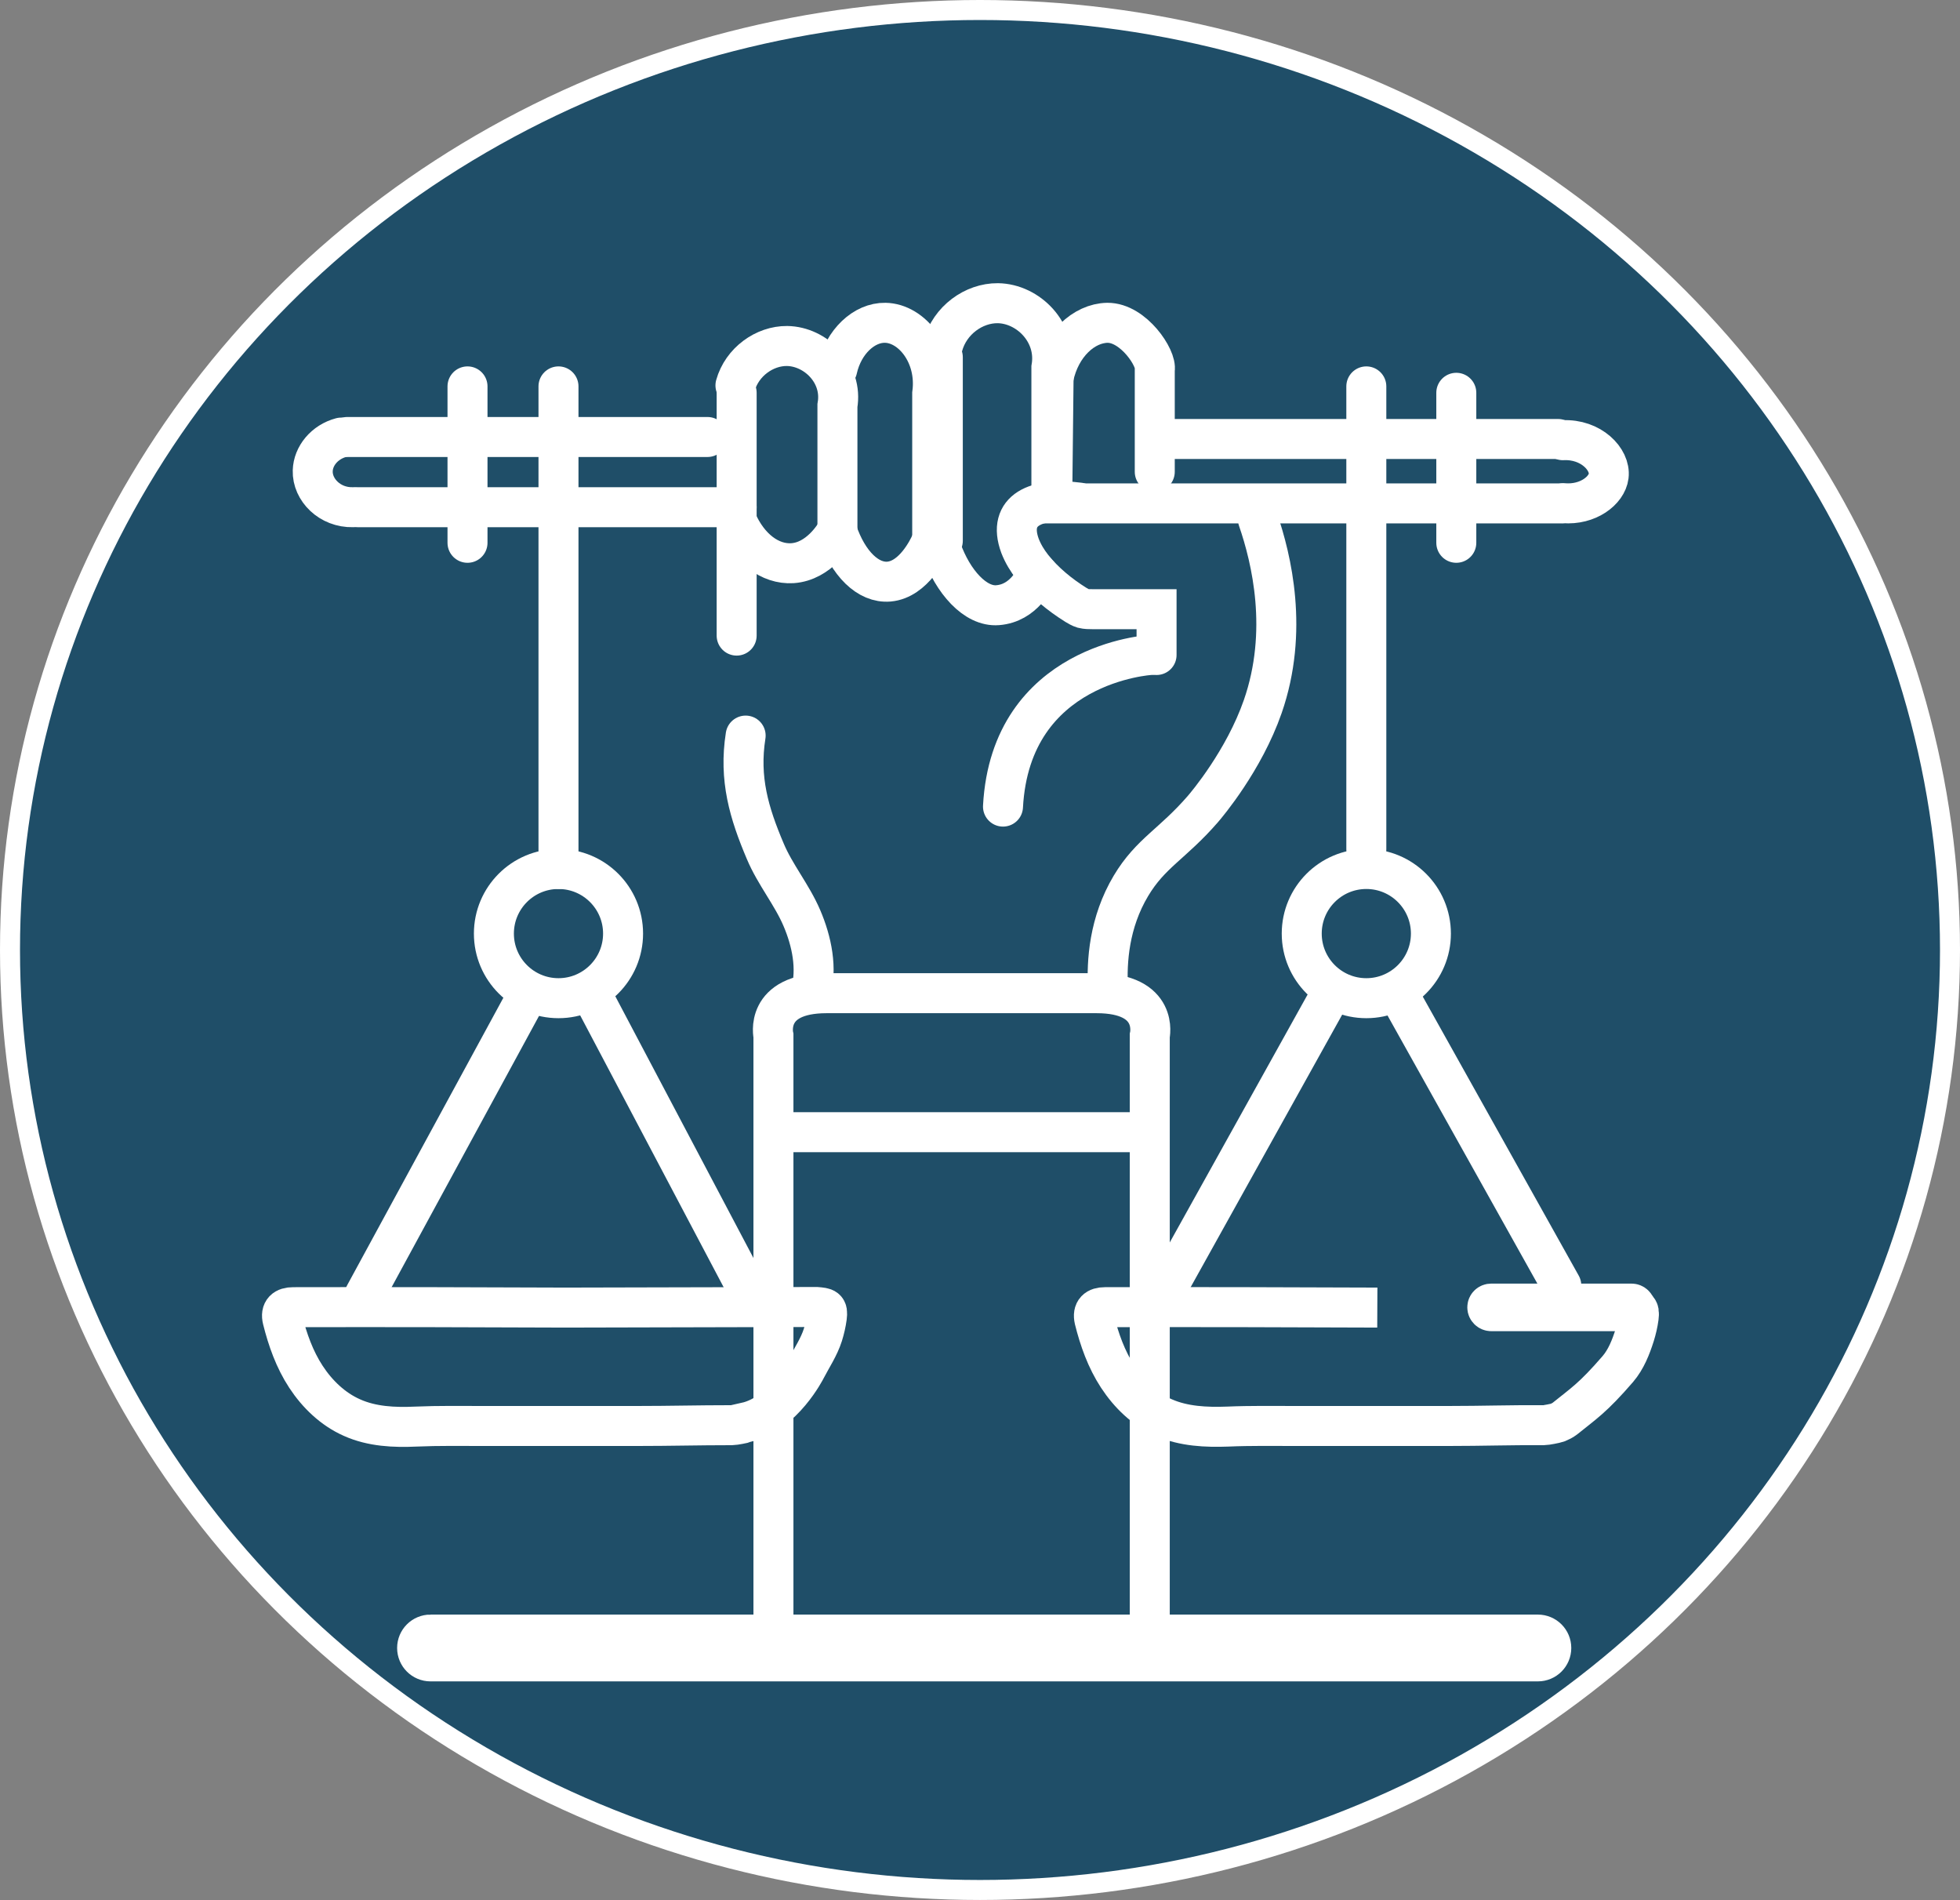 <?xml version="1.0" encoding="UTF-8"?>
<svg id="Vetor" xmlns="http://www.w3.org/2000/svg" viewBox="0 0 98.02 95">
  <rect x="0" y="0" width="98.02" height="95" fill="#808080" stroke="none"/>
  <defs>
    <style>
      .cls-1, .cls-2, .cls-3 {
        stroke-width: 2px;
      }

      .cls-1, .cls-2, .cls-3, .cls-4 {
        stroke: #fff;
        stroke-miterlimit: 10;
      }

      .cls-1, .cls-3 {
        fill: none;
      }

      .cls-2 {
        fill: #f6f6f6;
      }

      .cls-3 {
        stroke-linecap: round;
      }

      .cls-4 {
        fill: #1f4e68;
      }
    </style>
  </defs>
  <ellipse class="cls-4" cx="49.01" cy="47.5" rx="48.51" ry="47"/>
  <path class="cls-2" d="m21.53,81.73h55.38c.37,0,.67.3.67.67h0c0,.37-.3.67-.67.67H21.53c-.37,0-.67-.3-.67-.67h0c0-.37.3-.67.67-.67Z"/>
  <path class="cls-1" d="m68.88,65.38c-4.54-.02-9.08-.03-13.62-.02-.41,0-.63.18-.53.62.25,1,.6,1.99,1.17,2.86s1.34,1.62,2.3,2.04c1,.44,2.12.49,3.2.45,1.15-.05,2.3-.03,3.46-.03h7.55c1.78,0,3.02-.05,4.8-.04.11,0,.58-.09.69-.13.1-.04.26-.12.35-.19.94-.76,1.4-1.03,2.66-2.49.41-.48.65-1.09.84-1.69.09-.29.16-.59.2-.89.06-.46-.07-.47-.52-.51"/>
  <path class="cls-1" d="m37.3,71.13c-.1.04-.58.13-.69.13-1.78,0-3.02.04-4.8.04h-7.55c-1.16,0-2.31-.02-3.46.03-1.08.05-2.2,0-3.2-.45-.95-.42-1.73-1.17-2.3-2.04s-.92-1.86-1.17-2.86c-.11-.44.12-.62.53-.62,4.54-.01,9.08,0,13.62.02l12.55-.03c.46.04.58.05.52.51-.04.3-.11.6-.2.89-.19.6-.55,1.13-.84,1.69,0,0-1.13,2.26-3.01,2.68h0Z"/>
  <path class="cls-1" d="m74.58,65.18h7.01c.11,0,.2.09.2.19h0c0,.11-.09.19-.2.19h-7.01c-.11,0-.2-.09-.2-.19h0c0-.11.09-.19.2-.19Z"/>
  <path class="cls-1" d="m57.5,82.4v-30.61s.49-2.13-2.66-2.13h-13.5c-3.15,0-2.66,2.13-2.66,2.13v30.61"/>
  <line class="cls-1" x1="57.5" y1="56.61" x2="38.7" y2="56.61"/>
  <path class="cls-3" d="m40.54,49.66c.34-1.24.06-2.59-.44-3.76s-1.34-2.17-1.83-3.34c-.81-1.91-1.32-3.62-.98-5.78"/>
  <line class="cls-3" x1="78.08" y1="64.27" x2="70.22" y2="50.21"/>
  <line class="cls-3" x1="66.27" y1="50.21" x2="58.45" y2="64.27"/>
  <path class="cls-3" d="m57.53,32.75s-6.98.39-7.37,7.58"/>
  <line class="cls-3" x1="72.83" y1="27.14" x2="72.83" y2="19.64"/>
  <line class="cls-3" x1="68.33" y1="19.32" x2="68.33" y2="42.47"/>
  <line class="cls-3" x1="29.85" y1="50.21" x2="37.52" y2="64.74"/>
  <line class="cls-3" x1="18.24" y1="64.74" x2="26.3" y2="49.91"/>
  <circle class="cls-3" cx="27.93" cy="46.68" r="3.23"/>
  <circle class="cls-3" cx="68.33" cy="46.68" r="3.23"/>
  <line class="cls-3" x1="27.93" y1="43.45" x2="27.93" y2="19.32"/>
  <line class="cls-3" x1="23.38" y1="27.14" x2="23.38" y2="19.32"/>
  <line class="cls-3" x1="35.38" y1="21.85" x2="17.37" y2="21.85"/>
  <path class="cls-3" d="m17.65,25.36c-1.15.03-2.04-.87-2.01-1.82.02-.74.59-1.44,1.42-1.66"/>
  <line class="cls-3" x1="17.89" y1="25.36" x2="36.84" y2="25.36"/>
  <line class="cls-3" x1="36.84" y1="31.78" x2="36.84" y2="19.64"/>
  <path class="cls-3" d="m36.78,19.27c.33-1.18,1.46-1.98,2.58-1.97,1.43.02,2.8,1.36,2.52,2.98v6.12"/>
  <path class="cls-3" d="m41.86,26.55c-.12.2-.9,1.52-2.23,1.61-1.12.07-2.2-.75-2.79-2.13"/>
  <g id="Dedo">
    <path class="cls-3" d="m41.87,18.47c.31-1.4,1.36-2.35,2.4-2.33,1.33.02,2.61,1.61,2.35,3.54v7.26"/>
    <path class="cls-3" d="m46.54,27.17c-.11.24-.84,1.8-2.08,1.91-1.04.09-2.05-.89-2.6-2.53"/>
  </g>
  <g id="Dedo-2">
    <line class="cls-3" x1="47.15" y1="27.04" x2="47.15" y2="17.86"/>
    <path class="cls-3" d="m47.15,17.29c.35-1.28,1.55-2.14,2.75-2.13,1.52.02,2.98,1.47,2.68,3.22v6.61"/>
    <path class="cls-3" d="m51.88,28.67c-.11.24-.67,1.49-1.99,1.59-1.11.09-2.24-1.17-2.81-2.79"/>
  </g>
  <g id="Dedo-3">
    <polyline class="cls-3" points="52.69 18.84 52.62 25.17 78.08 25.17"/>
    <path class="cls-3" d="m52.69,18.87c.34-1.64,1.52-2.71,2.69-2.73,1.31-.01,2.49,1.79,2.37,2.35v5.1"/>
  </g>
  <path class="cls-3" d="m57.84,32.75v-2.29h-3.2c-.16,0-.32,0-.48-.04-.13-.04-.24-.11-.36-.18-.8-.5-1.57-1.13-2.16-1.87-.26-.33-.48-.69-.63-1.08-.66-1.8.82-2.44,2.96-2.16"/>
  <path class="cls-3" d="m78.2,25.16c1.21.1,2.16-.63,2.25-1.36.1-.83-.88-1.86-2.29-1.79"/>
  <line class="cls-3" x1="57.93" y1="21.95" x2="77.92" y2="21.95"/>
  <path class="cls-3" d="m55.41,49.42c-.07-1.34.05-3.29,1.15-5.13.98-1.64,2.07-2.08,3.59-3.83.2-.23,2.06-2.43,3-5.13,1.31-3.77.44-7.39-.24-9.36"/>
</svg>